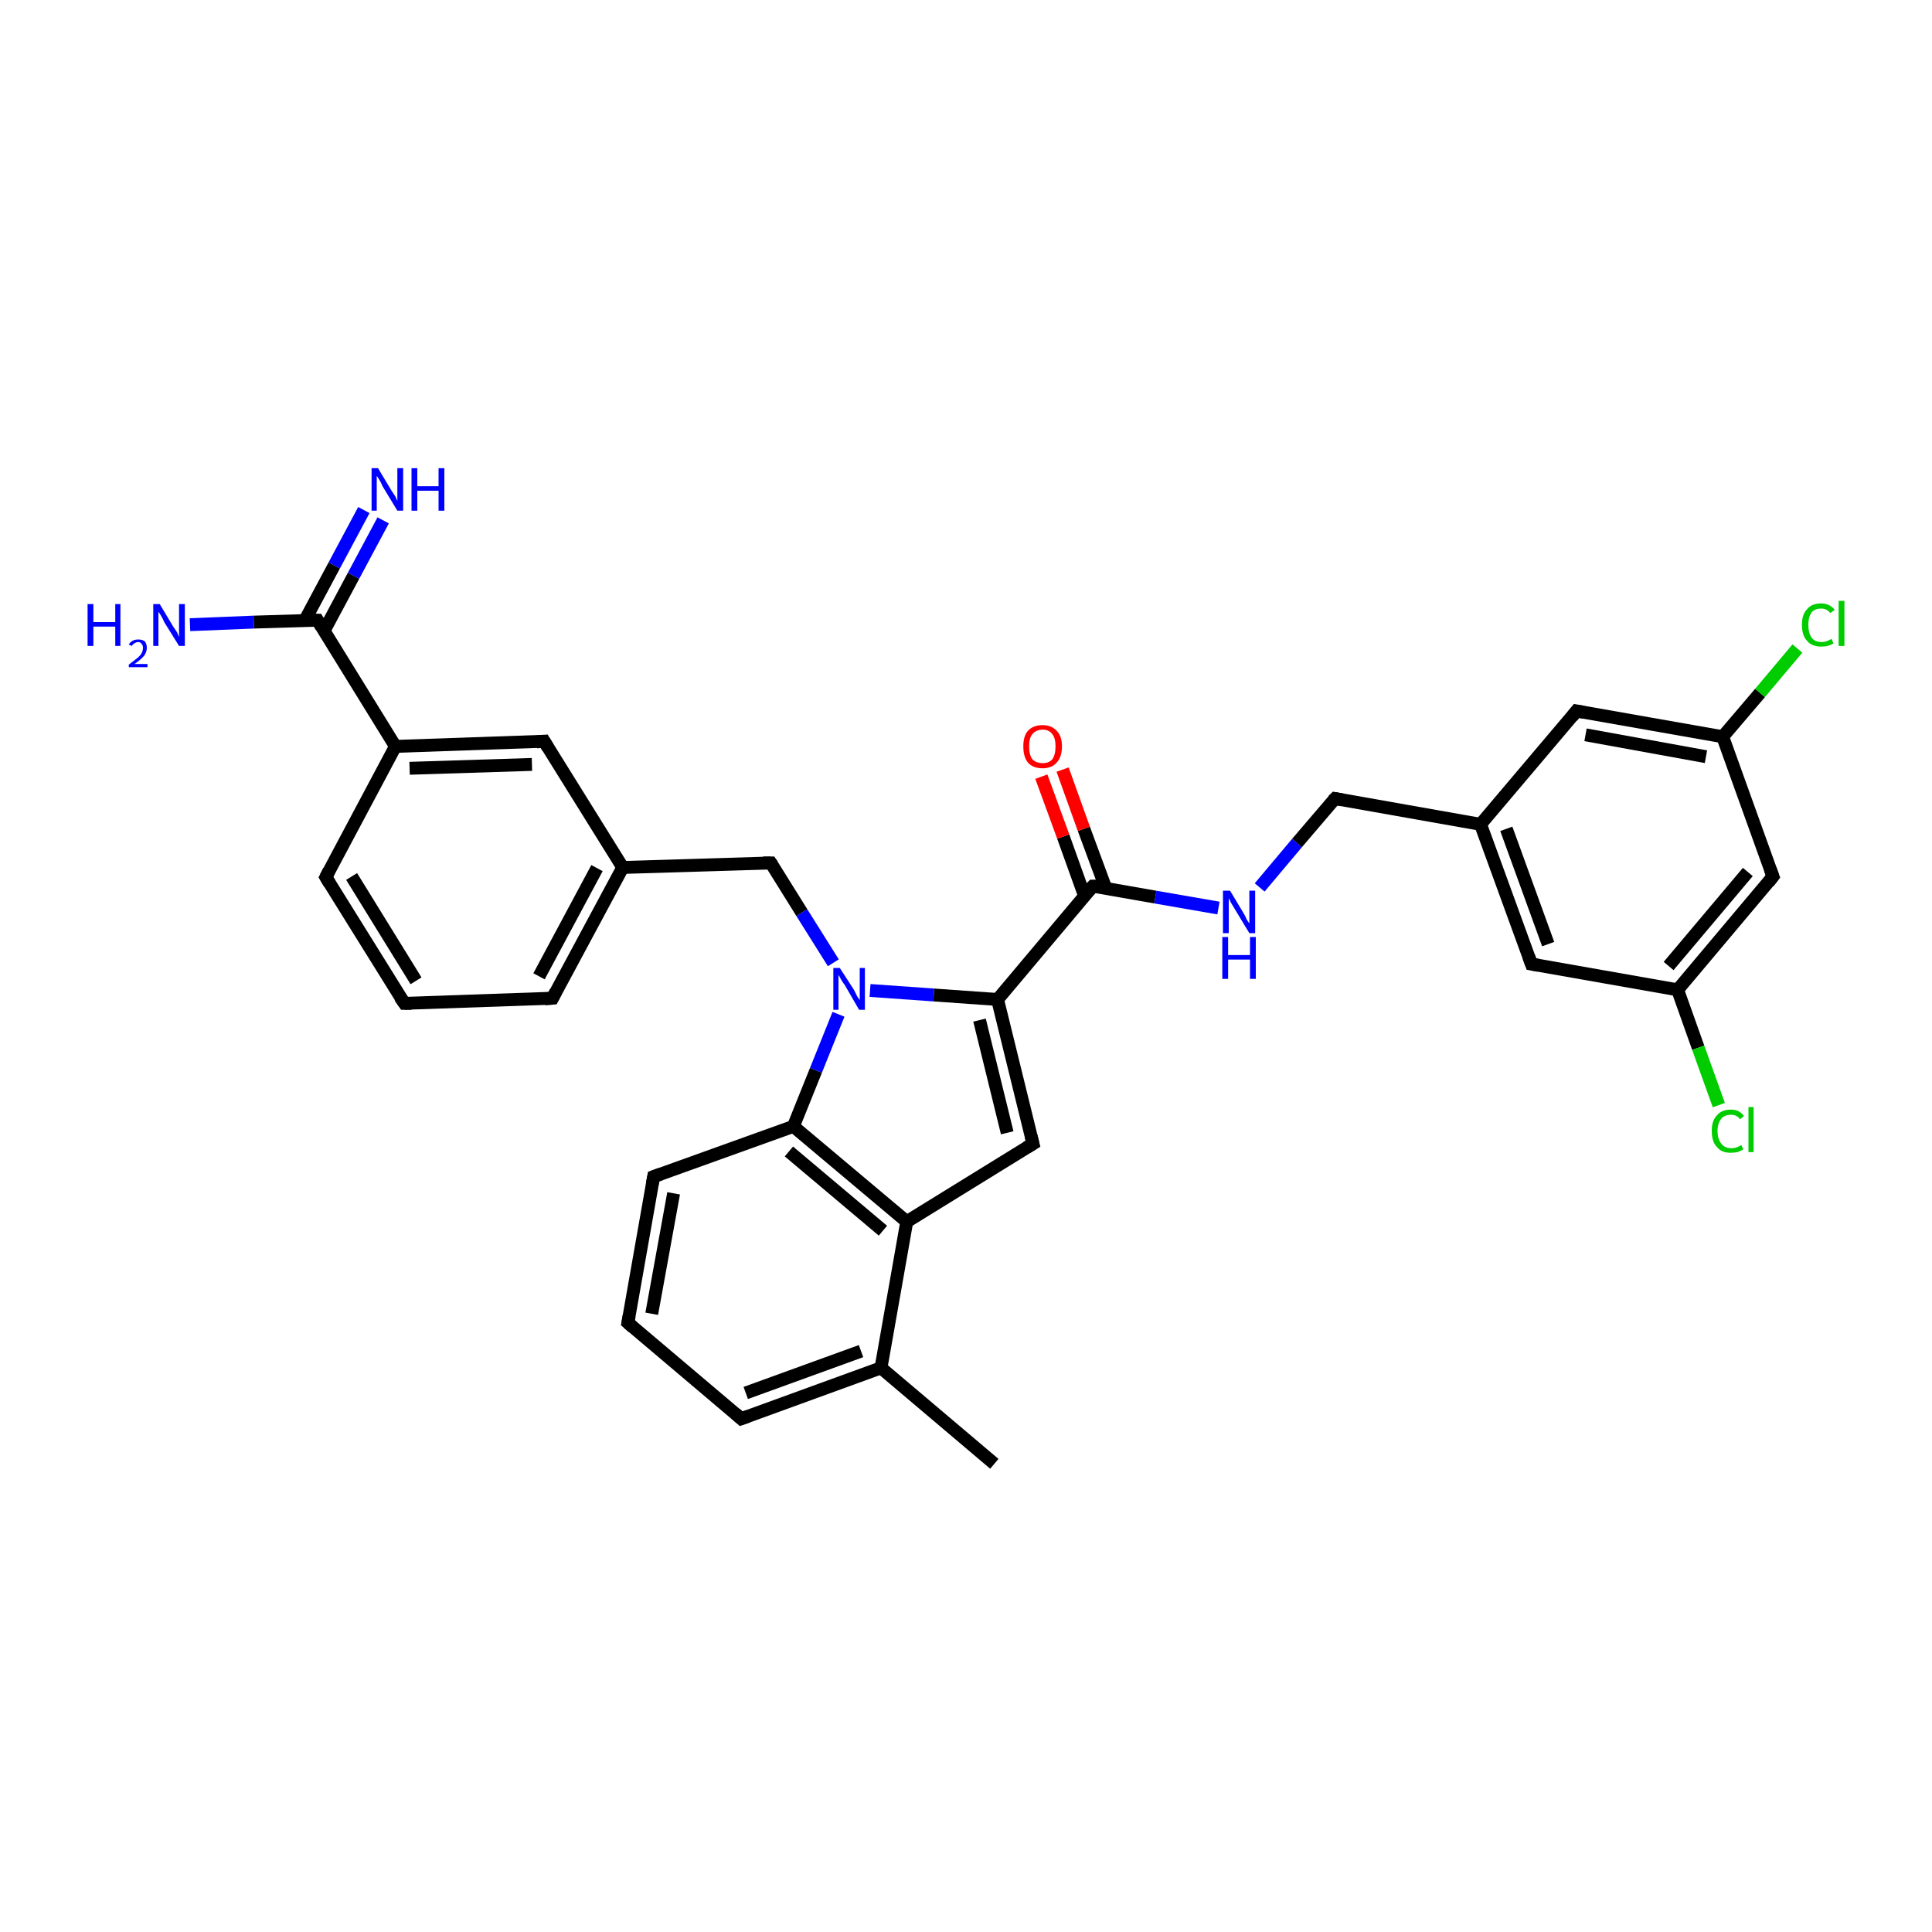 <?xml version='1.0' encoding='iso-8859-1'?>
<svg version='1.1' baseProfile='full'
              xmlns='http://www.w3.org/2000/svg'
                      xmlns:rdkit='http://www.rdkit.org/xml'
                      xmlns:xlink='http://www.w3.org/1999/xlink'
                  xml:space='preserve'
width='300px' height='300px' viewBox='0 0 300 300'>
<!-- END OF HEADER -->
<rect style='opacity:1.0;fill:#FFFFFF;stroke:none' width='300.0' height='300.0' x='0.0' y='0.0'> </rect>
<path class='bond-0 atom-0 atom-1' d='M 154.4,227.3 L 136.8,212.4' style='fill:none;fill-rule:evenodd;stroke:#000000;stroke-width:2.0px;stroke-linecap:butt;stroke-linejoin:miter;stroke-opacity:1' />
<path class='bond-1 atom-1 atom-2' d='M 136.8,212.4 L 115.1,220.3' style='fill:none;fill-rule:evenodd;stroke:#000000;stroke-width:2.0px;stroke-linecap:butt;stroke-linejoin:miter;stroke-opacity:1' />
<path class='bond-1 atom-1 atom-2' d='M 133.7,209.8 L 115.8,216.3' style='fill:none;fill-rule:evenodd;stroke:#000000;stroke-width:2.0px;stroke-linecap:butt;stroke-linejoin:miter;stroke-opacity:1' />
<path class='bond-2 atom-2 atom-3' d='M 115.1,220.3 L 97.5,205.4' style='fill:none;fill-rule:evenodd;stroke:#000000;stroke-width:2.0px;stroke-linecap:butt;stroke-linejoin:miter;stroke-opacity:1' />
<path class='bond-3 atom-3 atom-4' d='M 97.5,205.4 L 101.5,182.7' style='fill:none;fill-rule:evenodd;stroke:#000000;stroke-width:2.0px;stroke-linecap:butt;stroke-linejoin:miter;stroke-opacity:1' />
<path class='bond-3 atom-3 atom-4' d='M 101.2,204.0 L 104.6,185.3' style='fill:none;fill-rule:evenodd;stroke:#000000;stroke-width:2.0px;stroke-linecap:butt;stroke-linejoin:miter;stroke-opacity:1' />
<path class='bond-4 atom-4 atom-5' d='M 101.5,182.7 L 123.2,174.9' style='fill:none;fill-rule:evenodd;stroke:#000000;stroke-width:2.0px;stroke-linecap:butt;stroke-linejoin:miter;stroke-opacity:1' />
<path class='bond-5 atom-5 atom-6' d='M 123.2,174.9 L 126.7,166.2' style='fill:none;fill-rule:evenodd;stroke:#000000;stroke-width:2.0px;stroke-linecap:butt;stroke-linejoin:miter;stroke-opacity:1' />
<path class='bond-5 atom-5 atom-6' d='M 126.7,166.2 L 130.2,157.5' style='fill:none;fill-rule:evenodd;stroke:#0000FF;stroke-width:2.0px;stroke-linecap:butt;stroke-linejoin:miter;stroke-opacity:1' />
<path class='bond-6 atom-6 atom-7' d='M 129.4,149.5 L 124.5,141.7' style='fill:none;fill-rule:evenodd;stroke:#0000FF;stroke-width:2.0px;stroke-linecap:butt;stroke-linejoin:miter;stroke-opacity:1' />
<path class='bond-6 atom-6 atom-7' d='M 124.5,141.7 L 119.7,134.0' style='fill:none;fill-rule:evenodd;stroke:#000000;stroke-width:2.0px;stroke-linecap:butt;stroke-linejoin:miter;stroke-opacity:1' />
<path class='bond-7 atom-7 atom-8' d='M 119.7,134.0 L 96.7,134.7' style='fill:none;fill-rule:evenodd;stroke:#000000;stroke-width:2.0px;stroke-linecap:butt;stroke-linejoin:miter;stroke-opacity:1' />
<path class='bond-8 atom-8 atom-9' d='M 96.7,134.7 L 85.8,155.0' style='fill:none;fill-rule:evenodd;stroke:#000000;stroke-width:2.0px;stroke-linecap:butt;stroke-linejoin:miter;stroke-opacity:1' />
<path class='bond-8 atom-8 atom-9' d='M 92.7,134.8 L 83.7,151.6' style='fill:none;fill-rule:evenodd;stroke:#000000;stroke-width:2.0px;stroke-linecap:butt;stroke-linejoin:miter;stroke-opacity:1' />
<path class='bond-9 atom-9 atom-10' d='M 85.8,155.0 L 62.8,155.8' style='fill:none;fill-rule:evenodd;stroke:#000000;stroke-width:2.0px;stroke-linecap:butt;stroke-linejoin:miter;stroke-opacity:1' />
<path class='bond-10 atom-10 atom-11' d='M 62.8,155.8 L 50.6,136.2' style='fill:none;fill-rule:evenodd;stroke:#000000;stroke-width:2.0px;stroke-linecap:butt;stroke-linejoin:miter;stroke-opacity:1' />
<path class='bond-10 atom-10 atom-11' d='M 64.6,152.3 L 54.6,136.1' style='fill:none;fill-rule:evenodd;stroke:#000000;stroke-width:2.0px;stroke-linecap:butt;stroke-linejoin:miter;stroke-opacity:1' />
<path class='bond-11 atom-11 atom-12' d='M 50.6,136.2 L 61.4,115.9' style='fill:none;fill-rule:evenodd;stroke:#000000;stroke-width:2.0px;stroke-linecap:butt;stroke-linejoin:miter;stroke-opacity:1' />
<path class='bond-12 atom-12 atom-13' d='M 61.4,115.9 L 84.5,115.1' style='fill:none;fill-rule:evenodd;stroke:#000000;stroke-width:2.0px;stroke-linecap:butt;stroke-linejoin:miter;stroke-opacity:1' />
<path class='bond-12 atom-12 atom-13' d='M 63.6,119.3 L 82.6,118.7' style='fill:none;fill-rule:evenodd;stroke:#000000;stroke-width:2.0px;stroke-linecap:butt;stroke-linejoin:miter;stroke-opacity:1' />
<path class='bond-13 atom-12 atom-14' d='M 61.4,115.9 L 49.3,96.3' style='fill:none;fill-rule:evenodd;stroke:#000000;stroke-width:2.0px;stroke-linecap:butt;stroke-linejoin:miter;stroke-opacity:1' />
<path class='bond-14 atom-14 atom-15' d='M 49.3,96.3 L 39.4,96.6' style='fill:none;fill-rule:evenodd;stroke:#000000;stroke-width:2.0px;stroke-linecap:butt;stroke-linejoin:miter;stroke-opacity:1' />
<path class='bond-14 atom-14 atom-15' d='M 39.4,96.6 L 29.5,97.0' style='fill:none;fill-rule:evenodd;stroke:#0000FF;stroke-width:2.0px;stroke-linecap:butt;stroke-linejoin:miter;stroke-opacity:1' />
<path class='bond-15 atom-14 atom-16' d='M 50.3,98.0 L 54.9,89.4' style='fill:none;fill-rule:evenodd;stroke:#000000;stroke-width:2.0px;stroke-linecap:butt;stroke-linejoin:miter;stroke-opacity:1' />
<path class='bond-15 atom-14 atom-16' d='M 54.9,89.4 L 59.5,80.8' style='fill:none;fill-rule:evenodd;stroke:#0000FF;stroke-width:2.0px;stroke-linecap:butt;stroke-linejoin:miter;stroke-opacity:1' />
<path class='bond-15 atom-14 atom-16' d='M 47.3,96.4 L 51.9,87.8' style='fill:none;fill-rule:evenodd;stroke:#000000;stroke-width:2.0px;stroke-linecap:butt;stroke-linejoin:miter;stroke-opacity:1' />
<path class='bond-15 atom-14 atom-16' d='M 51.9,87.8 L 56.5,79.2' style='fill:none;fill-rule:evenodd;stroke:#0000FF;stroke-width:2.0px;stroke-linecap:butt;stroke-linejoin:miter;stroke-opacity:1' />
<path class='bond-16 atom-6 atom-17' d='M 135.1,153.8 L 145.0,154.5' style='fill:none;fill-rule:evenodd;stroke:#0000FF;stroke-width:2.0px;stroke-linecap:butt;stroke-linejoin:miter;stroke-opacity:1' />
<path class='bond-16 atom-6 atom-17' d='M 145.0,154.5 L 154.9,155.2' style='fill:none;fill-rule:evenodd;stroke:#000000;stroke-width:2.0px;stroke-linecap:butt;stroke-linejoin:miter;stroke-opacity:1' />
<path class='bond-17 atom-17 atom-18' d='M 154.9,155.2 L 160.4,177.6' style='fill:none;fill-rule:evenodd;stroke:#000000;stroke-width:2.0px;stroke-linecap:butt;stroke-linejoin:miter;stroke-opacity:1' />
<path class='bond-17 atom-17 atom-18' d='M 152.1,158.4 L 156.4,175.9' style='fill:none;fill-rule:evenodd;stroke:#000000;stroke-width:2.0px;stroke-linecap:butt;stroke-linejoin:miter;stroke-opacity:1' />
<path class='bond-18 atom-18 atom-19' d='M 160.4,177.6 L 140.8,189.7' style='fill:none;fill-rule:evenodd;stroke:#000000;stroke-width:2.0px;stroke-linecap:butt;stroke-linejoin:miter;stroke-opacity:1' />
<path class='bond-19 atom-17 atom-20' d='M 154.9,155.2 L 169.7,137.6' style='fill:none;fill-rule:evenodd;stroke:#000000;stroke-width:2.0px;stroke-linecap:butt;stroke-linejoin:miter;stroke-opacity:1' />
<path class='bond-20 atom-20 atom-21' d='M 171.7,137.9 L 168.3,128.7' style='fill:none;fill-rule:evenodd;stroke:#000000;stroke-width:2.0px;stroke-linecap:butt;stroke-linejoin:miter;stroke-opacity:1' />
<path class='bond-20 atom-20 atom-21' d='M 168.3,128.7 L 165.0,119.5' style='fill:none;fill-rule:evenodd;stroke:#FF0000;stroke-width:2.0px;stroke-linecap:butt;stroke-linejoin:miter;stroke-opacity:1' />
<path class='bond-20 atom-20 atom-21' d='M 168.4,139.1 L 165.1,129.9' style='fill:none;fill-rule:evenodd;stroke:#000000;stroke-width:2.0px;stroke-linecap:butt;stroke-linejoin:miter;stroke-opacity:1' />
<path class='bond-20 atom-20 atom-21' d='M 165.1,129.9 L 161.7,120.6' style='fill:none;fill-rule:evenodd;stroke:#FF0000;stroke-width:2.0px;stroke-linecap:butt;stroke-linejoin:miter;stroke-opacity:1' />
<path class='bond-21 atom-20 atom-22' d='M 169.7,137.6 L 179.4,139.3' style='fill:none;fill-rule:evenodd;stroke:#000000;stroke-width:2.0px;stroke-linecap:butt;stroke-linejoin:miter;stroke-opacity:1' />
<path class='bond-21 atom-20 atom-22' d='M 179.4,139.3 L 189.2,141.0' style='fill:none;fill-rule:evenodd;stroke:#0000FF;stroke-width:2.0px;stroke-linecap:butt;stroke-linejoin:miter;stroke-opacity:1' />
<path class='bond-22 atom-22 atom-23' d='M 195.6,137.8 L 201.4,130.9' style='fill:none;fill-rule:evenodd;stroke:#0000FF;stroke-width:2.0px;stroke-linecap:butt;stroke-linejoin:miter;stroke-opacity:1' />
<path class='bond-22 atom-22 atom-23' d='M 201.4,130.9 L 207.3,124.0' style='fill:none;fill-rule:evenodd;stroke:#000000;stroke-width:2.0px;stroke-linecap:butt;stroke-linejoin:miter;stroke-opacity:1' />
<path class='bond-23 atom-23 atom-24' d='M 207.3,124.0 L 229.9,128.0' style='fill:none;fill-rule:evenodd;stroke:#000000;stroke-width:2.0px;stroke-linecap:butt;stroke-linejoin:miter;stroke-opacity:1' />
<path class='bond-24 atom-24 atom-25' d='M 229.9,128.0 L 237.8,149.7' style='fill:none;fill-rule:evenodd;stroke:#000000;stroke-width:2.0px;stroke-linecap:butt;stroke-linejoin:miter;stroke-opacity:1' />
<path class='bond-24 atom-24 atom-25' d='M 233.9,128.7 L 240.4,146.6' style='fill:none;fill-rule:evenodd;stroke:#000000;stroke-width:2.0px;stroke-linecap:butt;stroke-linejoin:miter;stroke-opacity:1' />
<path class='bond-25 atom-25 atom-26' d='M 237.8,149.7 L 260.5,153.7' style='fill:none;fill-rule:evenodd;stroke:#000000;stroke-width:2.0px;stroke-linecap:butt;stroke-linejoin:miter;stroke-opacity:1' />
<path class='bond-26 atom-26 atom-27' d='M 260.5,153.7 L 263.7,162.7' style='fill:none;fill-rule:evenodd;stroke:#000000;stroke-width:2.0px;stroke-linecap:butt;stroke-linejoin:miter;stroke-opacity:1' />
<path class='bond-26 atom-26 atom-27' d='M 263.7,162.7 L 266.9,171.6' style='fill:none;fill-rule:evenodd;stroke:#00CC00;stroke-width:2.0px;stroke-linecap:butt;stroke-linejoin:miter;stroke-opacity:1' />
<path class='bond-27 atom-26 atom-28' d='M 260.5,153.7 L 275.3,136.1' style='fill:none;fill-rule:evenodd;stroke:#000000;stroke-width:2.0px;stroke-linecap:butt;stroke-linejoin:miter;stroke-opacity:1' />
<path class='bond-27 atom-26 atom-28' d='M 259.1,150.0 L 271.4,135.4' style='fill:none;fill-rule:evenodd;stroke:#000000;stroke-width:2.0px;stroke-linecap:butt;stroke-linejoin:miter;stroke-opacity:1' />
<path class='bond-28 atom-28 atom-29' d='M 275.3,136.1 L 267.5,114.4' style='fill:none;fill-rule:evenodd;stroke:#000000;stroke-width:2.0px;stroke-linecap:butt;stroke-linejoin:miter;stroke-opacity:1' />
<path class='bond-29 atom-29 atom-30' d='M 267.5,114.4 L 273.3,107.6' style='fill:none;fill-rule:evenodd;stroke:#000000;stroke-width:2.0px;stroke-linecap:butt;stroke-linejoin:miter;stroke-opacity:1' />
<path class='bond-29 atom-29 atom-30' d='M 273.3,107.6 L 279.1,100.7' style='fill:none;fill-rule:evenodd;stroke:#00CC00;stroke-width:2.0px;stroke-linecap:butt;stroke-linejoin:miter;stroke-opacity:1' />
<path class='bond-30 atom-29 atom-31' d='M 267.5,114.4 L 244.8,110.4' style='fill:none;fill-rule:evenodd;stroke:#000000;stroke-width:2.0px;stroke-linecap:butt;stroke-linejoin:miter;stroke-opacity:1' />
<path class='bond-30 atom-29 atom-31' d='M 264.9,117.5 L 246.2,114.1' style='fill:none;fill-rule:evenodd;stroke:#000000;stroke-width:2.0px;stroke-linecap:butt;stroke-linejoin:miter;stroke-opacity:1' />
<path class='bond-31 atom-19 atom-1' d='M 140.8,189.7 L 136.8,212.4' style='fill:none;fill-rule:evenodd;stroke:#000000;stroke-width:2.0px;stroke-linecap:butt;stroke-linejoin:miter;stroke-opacity:1' />
<path class='bond-32 atom-19 atom-5' d='M 140.8,189.7 L 123.2,174.9' style='fill:none;fill-rule:evenodd;stroke:#000000;stroke-width:2.0px;stroke-linecap:butt;stroke-linejoin:miter;stroke-opacity:1' />
<path class='bond-32 atom-19 atom-5' d='M 137.1,191.1 L 122.5,178.8' style='fill:none;fill-rule:evenodd;stroke:#000000;stroke-width:2.0px;stroke-linecap:butt;stroke-linejoin:miter;stroke-opacity:1' />
<path class='bond-33 atom-13 atom-8' d='M 84.5,115.1 L 96.7,134.7' style='fill:none;fill-rule:evenodd;stroke:#000000;stroke-width:2.0px;stroke-linecap:butt;stroke-linejoin:miter;stroke-opacity:1' />
<path class='bond-34 atom-31 atom-24' d='M 244.8,110.4 L 229.9,128.0' style='fill:none;fill-rule:evenodd;stroke:#000000;stroke-width:2.0px;stroke-linecap:butt;stroke-linejoin:miter;stroke-opacity:1' />
<path d='M 116.2,219.9 L 115.1,220.3 L 114.2,219.5' style='fill:none;stroke:#000000;stroke-width:2.0px;stroke-linecap:butt;stroke-linejoin:miter;stroke-opacity:1;' />
<path d='M 98.3,206.1 L 97.5,205.4 L 97.7,204.3' style='fill:none;stroke:#000000;stroke-width:2.0px;stroke-linecap:butt;stroke-linejoin:miter;stroke-opacity:1;' />
<path d='M 101.3,183.8 L 101.5,182.7 L 102.6,182.3' style='fill:none;stroke:#000000;stroke-width:2.0px;stroke-linecap:butt;stroke-linejoin:miter;stroke-opacity:1;' />
<path d='M 119.9,134.3 L 119.7,134.0 L 118.5,134.0' style='fill:none;stroke:#000000;stroke-width:2.0px;stroke-linecap:butt;stroke-linejoin:miter;stroke-opacity:1;' />
<path d='M 86.3,154.0 L 85.8,155.0 L 84.6,155.1' style='fill:none;stroke:#000000;stroke-width:2.0px;stroke-linecap:butt;stroke-linejoin:miter;stroke-opacity:1;' />
<path d='M 63.9,155.8 L 62.8,155.8 L 62.1,154.8' style='fill:none;stroke:#000000;stroke-width:2.0px;stroke-linecap:butt;stroke-linejoin:miter;stroke-opacity:1;' />
<path d='M 51.2,137.2 L 50.6,136.2 L 51.1,135.2' style='fill:none;stroke:#000000;stroke-width:2.0px;stroke-linecap:butt;stroke-linejoin:miter;stroke-opacity:1;' />
<path d='M 83.3,115.2 L 84.5,115.1 L 85.1,116.1' style='fill:none;stroke:#000000;stroke-width:2.0px;stroke-linecap:butt;stroke-linejoin:miter;stroke-opacity:1;' />
<path d='M 49.9,97.3 L 49.3,96.3 L 48.8,96.3' style='fill:none;stroke:#000000;stroke-width:2.0px;stroke-linecap:butt;stroke-linejoin:miter;stroke-opacity:1;' />
<path d='M 160.1,176.4 L 160.4,177.6 L 159.4,178.2' style='fill:none;stroke:#000000;stroke-width:2.0px;stroke-linecap:butt;stroke-linejoin:miter;stroke-opacity:1;' />
<path d='M 169.0,138.4 L 169.7,137.6 L 170.2,137.6' style='fill:none;stroke:#000000;stroke-width:2.0px;stroke-linecap:butt;stroke-linejoin:miter;stroke-opacity:1;' />
<path d='M 207.0,124.3 L 207.3,124.0 L 208.4,124.2' style='fill:none;stroke:#000000;stroke-width:2.0px;stroke-linecap:butt;stroke-linejoin:miter;stroke-opacity:1;' />
<path d='M 237.4,148.6 L 237.8,149.7 L 238.9,149.9' style='fill:none;stroke:#000000;stroke-width:2.0px;stroke-linecap:butt;stroke-linejoin:miter;stroke-opacity:1;' />
<path d='M 274.6,137.0 L 275.3,136.1 L 274.9,135.0' style='fill:none;stroke:#000000;stroke-width:2.0px;stroke-linecap:butt;stroke-linejoin:miter;stroke-opacity:1;' />
<path d='M 245.9,110.6 L 244.8,110.4 L 244.1,111.3' style='fill:none;stroke:#000000;stroke-width:2.0px;stroke-linecap:butt;stroke-linejoin:miter;stroke-opacity:1;' />
<path class='atom-6' d='M 130.4 150.3
L 132.6 153.7
Q 132.8 154.1, 133.1 154.7
Q 133.5 155.3, 133.5 155.3
L 133.5 150.3
L 134.3 150.3
L 134.3 156.8
L 133.4 156.8
L 131.2 153.0
Q 130.9 152.6, 130.6 152.1
Q 130.3 151.5, 130.2 151.4
L 130.2 156.8
L 129.4 156.8
L 129.4 150.3
L 130.4 150.3
' fill='#0000FF'/>
<path class='atom-15' d='M 13.6 93.8
L 14.5 93.8
L 14.5 96.6
L 17.9 96.6
L 17.9 93.8
L 18.7 93.8
L 18.7 100.3
L 17.9 100.3
L 17.9 97.3
L 14.5 97.3
L 14.5 100.3
L 13.6 100.3
L 13.6 93.8
' fill='#0000FF'/>
<path class='atom-15' d='M 20.0 100.1
Q 20.2 99.7, 20.6 99.5
Q 20.9 99.3, 21.5 99.3
Q 22.1 99.3, 22.5 99.6
Q 22.8 100.0, 22.8 100.6
Q 22.8 101.2, 22.4 101.8
Q 21.9 102.4, 20.9 103.1
L 22.9 103.1
L 22.9 103.6
L 20.0 103.6
L 20.0 103.2
Q 20.8 102.6, 21.3 102.2
Q 21.8 101.8, 22.0 101.4
Q 22.2 101.0, 22.2 100.6
Q 22.2 100.2, 22.0 100.0
Q 21.8 99.7, 21.5 99.7
Q 21.1 99.7, 20.9 99.9
Q 20.6 100.0, 20.5 100.3
L 20.0 100.1
' fill='#0000FF'/>
<path class='atom-15' d='M 24.8 93.8
L 26.9 97.3
Q 27.1 97.6, 27.5 98.2
Q 27.8 98.9, 27.8 98.9
L 27.8 93.8
L 28.7 93.8
L 28.7 100.3
L 27.8 100.3
L 25.5 96.6
Q 25.3 96.1, 25.0 95.6
Q 24.7 95.1, 24.6 95.0
L 24.6 100.3
L 23.8 100.3
L 23.8 93.8
L 24.8 93.8
' fill='#0000FF'/>
<path class='atom-16' d='M 58.7 72.7
L 60.8 76.2
Q 61.0 76.5, 61.4 77.1
Q 61.7 77.8, 61.7 77.8
L 61.7 72.7
L 62.6 72.7
L 62.6 79.3
L 61.7 79.3
L 59.4 75.5
Q 59.2 75.0, 58.9 74.5
Q 58.6 74.0, 58.5 73.9
L 58.5 79.3
L 57.7 79.3
L 57.7 72.7
L 58.7 72.7
' fill='#0000FF'/>
<path class='atom-16' d='M 63.9 72.7
L 64.8 72.7
L 64.8 75.5
L 68.1 75.5
L 68.1 72.7
L 69.0 72.7
L 69.0 79.3
L 68.1 79.3
L 68.1 76.2
L 64.8 76.2
L 64.8 79.3
L 63.9 79.3
L 63.9 72.7
' fill='#0000FF'/>
<path class='atom-21' d='M 158.9 115.9
Q 158.9 114.3, 159.6 113.5
Q 160.4 112.6, 161.9 112.6
Q 163.3 112.6, 164.1 113.5
Q 164.9 114.3, 164.9 115.9
Q 164.9 117.5, 164.1 118.4
Q 163.3 119.3, 161.9 119.3
Q 160.4 119.3, 159.6 118.4
Q 158.9 117.5, 158.9 115.9
M 161.9 118.5
Q 162.9 118.5, 163.4 117.9
Q 163.9 117.2, 163.9 115.9
Q 163.9 114.6, 163.4 114.0
Q 162.9 113.3, 161.9 113.3
Q 160.9 113.3, 160.3 114.0
Q 159.8 114.6, 159.8 115.9
Q 159.8 117.2, 160.3 117.9
Q 160.9 118.5, 161.9 118.5
' fill='#FF0000'/>
<path class='atom-22' d='M 191.0 138.3
L 193.1 141.8
Q 193.3 142.1, 193.6 142.8
Q 194.0 143.4, 194.0 143.4
L 194.0 138.3
L 194.9 138.3
L 194.9 144.9
L 194.0 144.9
L 191.7 141.1
Q 191.4 140.6, 191.1 140.1
Q 190.9 139.6, 190.8 139.5
L 190.8 144.9
L 189.9 144.9
L 189.9 138.3
L 191.0 138.3
' fill='#0000FF'/>
<path class='atom-22' d='M 189.8 145.5
L 190.7 145.5
L 190.7 148.3
L 194.1 148.3
L 194.1 145.5
L 195.0 145.5
L 195.0 152.0
L 194.1 152.0
L 194.1 149.0
L 190.7 149.0
L 190.7 152.0
L 189.8 152.0
L 189.8 145.5
' fill='#0000FF'/>
<path class='atom-27' d='M 265.8 175.6
Q 265.8 174.0, 266.6 173.2
Q 267.3 172.3, 268.8 172.3
Q 270.1 172.3, 270.8 173.3
L 270.2 173.8
Q 269.7 173.1, 268.8 173.1
Q 267.8 173.1, 267.3 173.7
Q 266.7 174.4, 266.7 175.6
Q 266.7 176.9, 267.3 177.6
Q 267.8 178.3, 268.9 178.3
Q 269.6 178.3, 270.4 177.8
L 270.7 178.5
Q 270.3 178.7, 269.8 178.9
Q 269.3 179.0, 268.7 179.0
Q 267.3 179.0, 266.6 178.1
Q 265.8 177.3, 265.8 175.6
' fill='#00CC00'/>
<path class='atom-27' d='M 271.5 171.9
L 272.3 171.9
L 272.3 178.9
L 271.5 178.9
L 271.5 171.9
' fill='#00CC00'/>
<path class='atom-30' d='M 279.8 97.0
Q 279.8 95.4, 280.6 94.6
Q 281.3 93.7, 282.8 93.7
Q 284.1 93.7, 284.9 94.7
L 284.2 95.2
Q 283.7 94.5, 282.8 94.5
Q 281.8 94.5, 281.3 95.1
Q 280.8 95.8, 280.8 97.0
Q 280.8 98.3, 281.3 99.0
Q 281.8 99.7, 282.9 99.7
Q 283.6 99.7, 284.4 99.2
L 284.7 99.9
Q 284.4 100.1, 283.8 100.3
Q 283.3 100.4, 282.8 100.4
Q 281.3 100.4, 280.6 99.5
Q 279.8 98.7, 279.8 97.0
' fill='#00CC00'/>
<path class='atom-30' d='M 285.5 93.3
L 286.4 93.3
L 286.4 100.3
L 285.5 100.3
L 285.5 93.3
' fill='#00CC00'/>
</svg>
